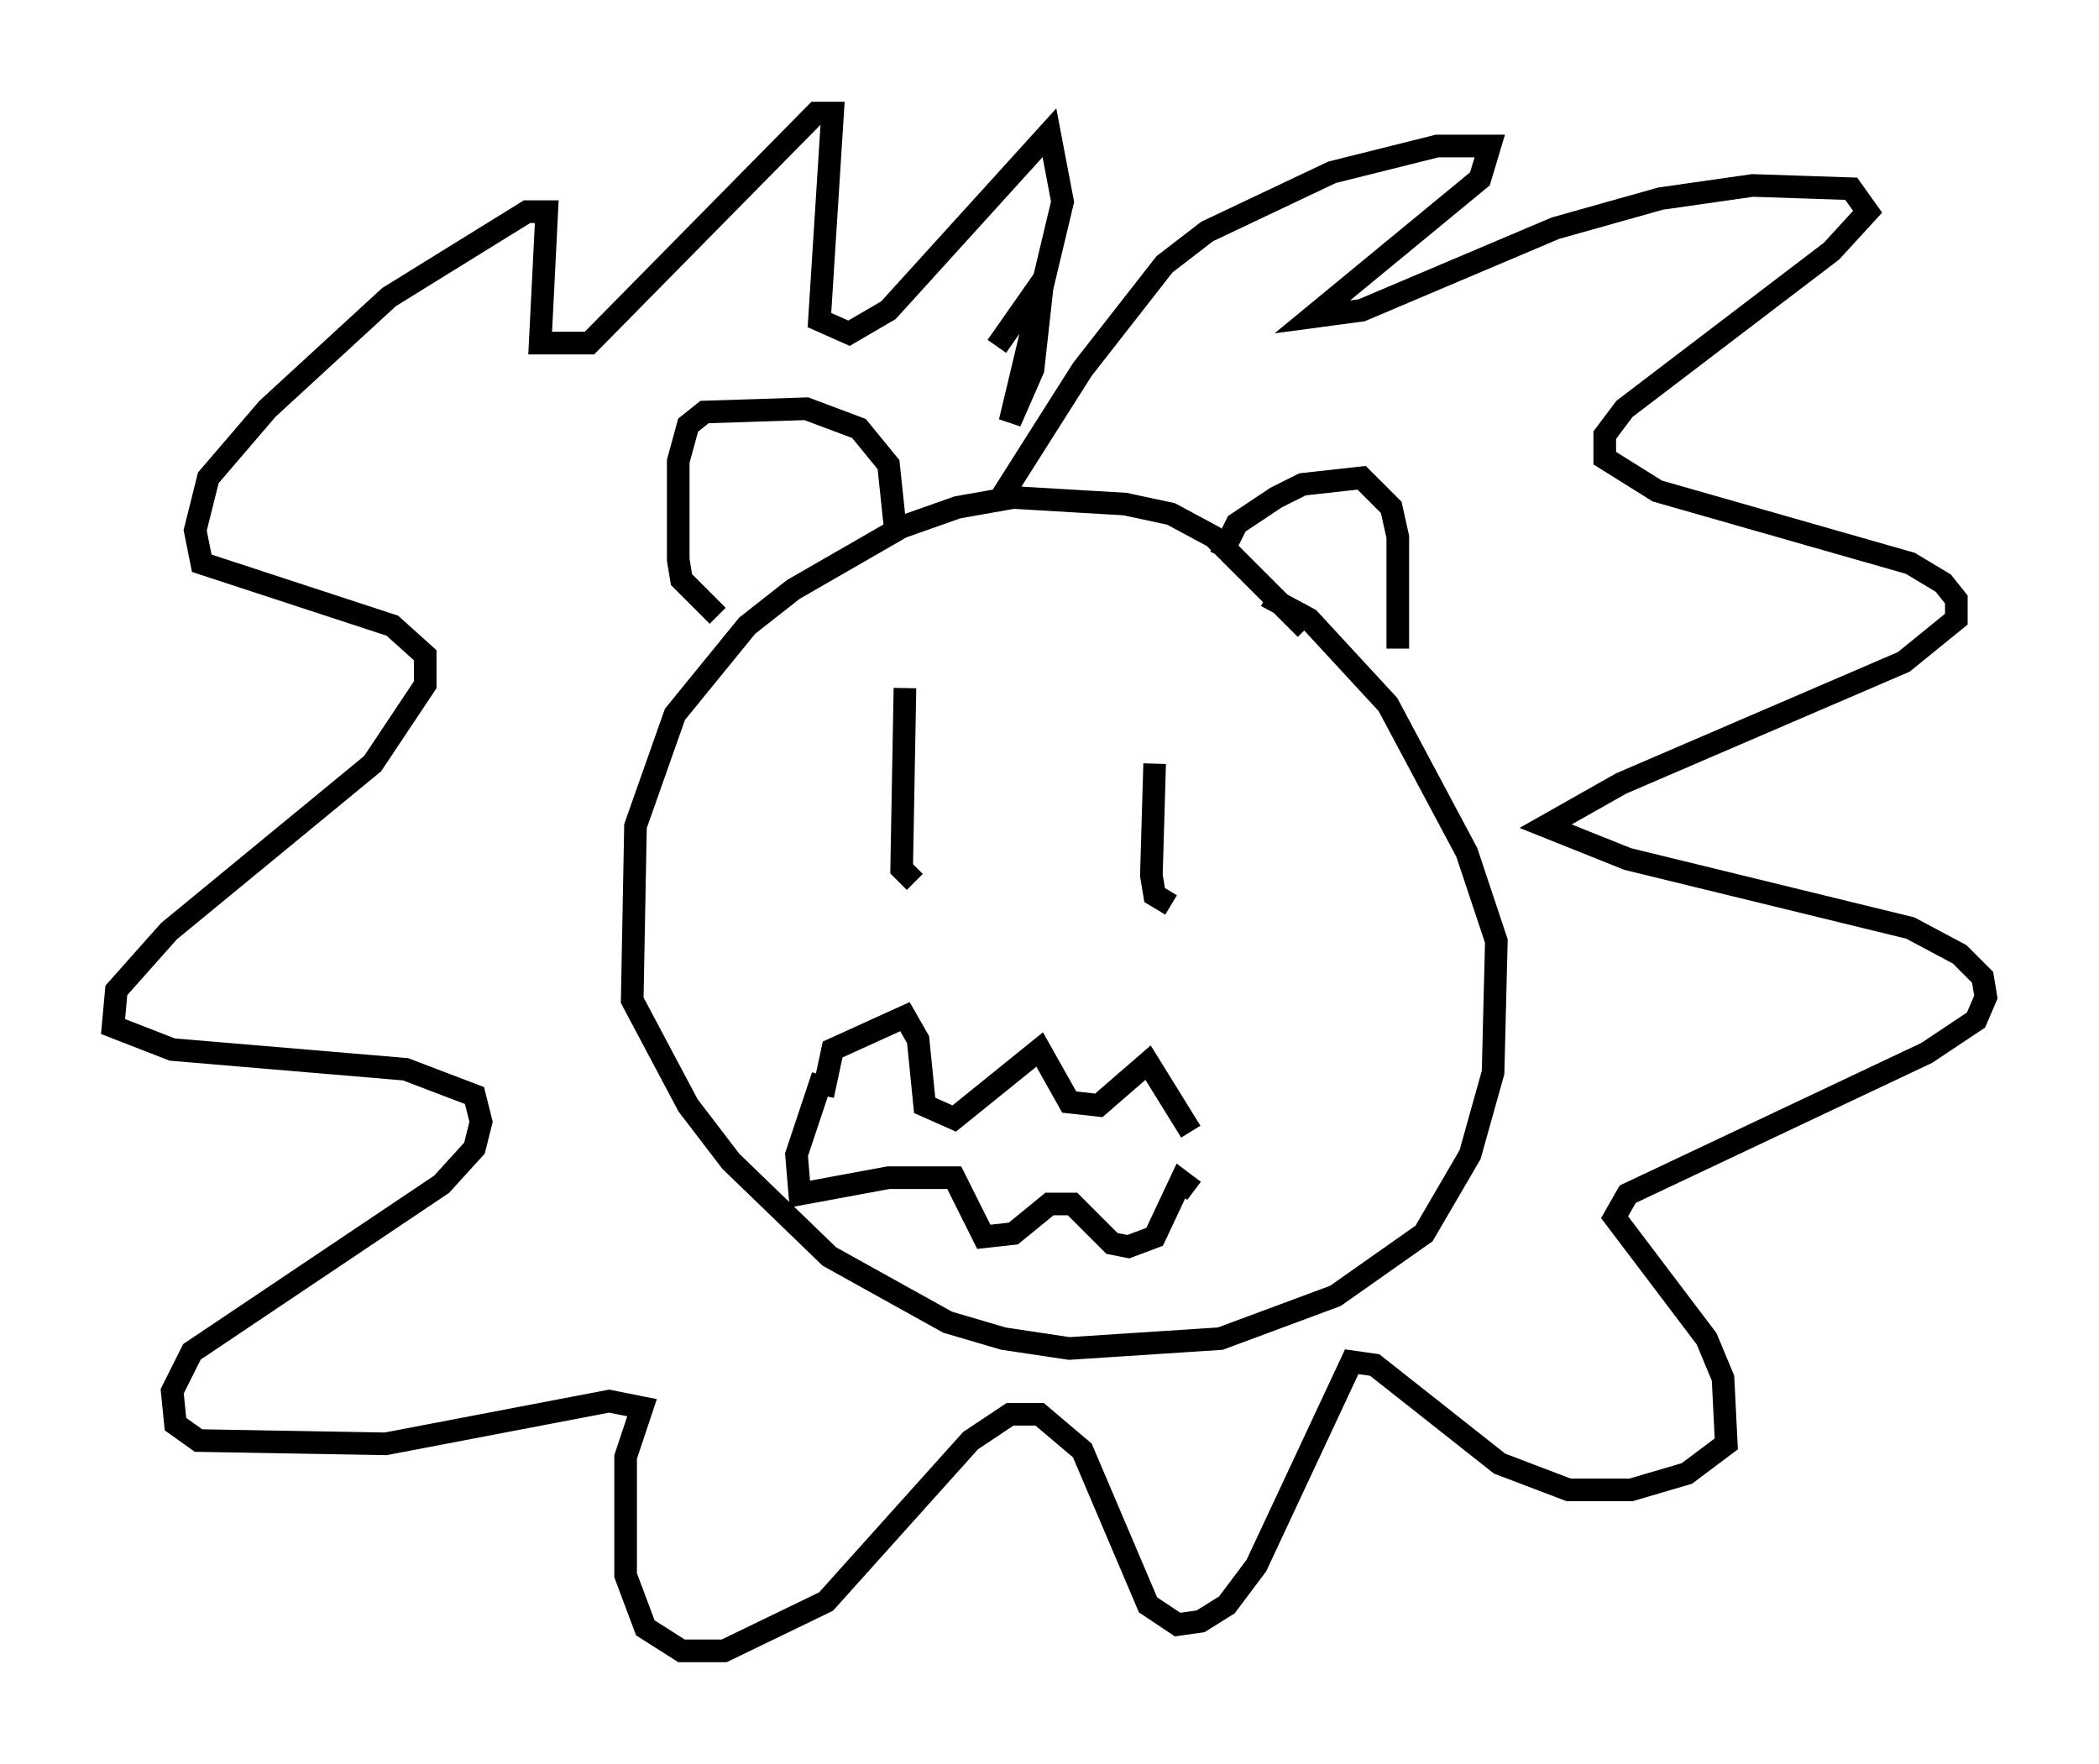 <?xml version="1.0" encoding="utf-8" ?>
<svg baseProfile="full" height="77.978" version="1.1" width="92.793" xmlns="http://www.w3.org/2000/svg" xmlns:ev="http://www.w3.org/2001/xml-events" xmlns:xlink="http://www.w3.org/1999/xlink"><defs /><rect fill="white" height="77.978" width="92.793" x="0" y="0" /><path d="M59.033, 30.419 m-1.307, -2.615 l-4.067, -4.067 -1.888, -1.017 l-2.034, -0.436 -4.939, -0.291 l-2.469, 0.436 -2.469, 0.872 l-4.793, 2.76 -2.034, 1.598 l-3.196, 3.922 -1.743, 4.939 l-0.145, 7.698 2.469, 4.648 l1.888, 2.469 4.358, 4.212 l5.229, 2.905 2.469, 0.726 l2.905, 0.436 6.682, -0.436 l5.084, -1.888 3.922, -2.76 l2.034, -3.486 1.017, -3.631 l0.145, -5.81 -1.307, -3.922 l-3.486, -6.536 -3.486, -3.777 l-1.888, -1.017 m-2.034, -1.743 l0.726, -1.453 1.743, -1.162 l1.162, -0.581 2.615, -0.291 l1.307, 1.307 0.291, 1.307 l0.0, 4.939 m-22.223, -5.374 l-0.291, -2.76 -1.307, -1.598 l-2.324, -0.872 -4.503, 0.145 l-0.726, 0.581 -0.436, 1.598 l0.0, 4.358 0.145, 0.872 l1.598, 1.598 m8.279, 3.196 l-0.145, 7.989 0.581, 0.581 m10.603, -5.229 l-0.145, 4.939 0.145, 0.872 l0.726, 0.436 m-15.397, 8.425 l0.436, -2.034 3.196, -1.453 l0.581, 1.017 0.291, 2.905 l1.307, 0.581 3.777, -3.05 l1.307, 2.324 1.307, 0.145 l2.179, -1.888 1.888, 3.05 m-16.268, -2.469 l-1.162, 3.486 0.145, 1.743 l3.922, -0.726 2.905, 0.0 l1.307, 2.615 1.307, -0.145 l1.598, -1.307 1.017, 0.0 l1.743, 1.743 0.726, 0.145 l1.162, -0.436 1.162, -2.469 l0.581, 0.436 m-8.715, -30.357 l3.777, -5.955 3.631, -4.648 l1.888, -1.453 5.52, -2.615 l4.648, -1.162 2.324, 0.0 l-0.436, 1.453 -7.408, 6.101 l2.179, -0.291 8.57, -3.631 l4.648, -1.307 4.067, -0.581 l4.358, 0.145 0.726, 1.017 l-1.598, 1.743 -9.151, 6.972 l-0.872, 1.162 0.0, 1.017 l2.324, 1.453 11.184, 3.196 l1.453, 0.872 0.581, 0.726 l0.0, 0.872 -2.324, 1.888 l-12.492, 5.374 -3.341, 1.888 l3.631, 1.453 12.492, 3.05 l2.179, 1.162 1.017, 1.017 l0.145, 0.872 -0.436, 1.017 l-2.179, 1.453 -13.218, 6.246 l-0.581, 1.017 4.067, 5.374 l0.726, 1.743 0.145, 2.905 l-1.743, 1.307 -2.469, 0.726 l-2.76, 0.0 -3.05, -1.162 l-5.52, -4.358 -1.017, -0.145 l-4.212, 9.006 -1.307, 1.743 l-1.162, 0.726 -1.017, 0.145 l-1.307, -0.872 -2.905, -6.827 l-1.888, -1.598 -1.307, 0.0 l-1.743, 1.162 -6.391, 7.117 l-4.503, 2.179 -1.888, 0.0 l-1.598, -1.017 -0.872, -2.324 l0.0, -5.229 0.726, -2.179 l-1.453, -0.291 -9.877, 1.888 l-8.279, -0.145 -1.017, -0.726 l-0.145, -1.453 0.872, -1.743 l11.039, -7.408 1.453, -1.598 l0.291, -1.162 -0.291, -1.162 l-3.05, -1.162 -10.313, -0.872 l-2.615, -1.017 0.145, -1.598 l2.324, -2.615 9.006, -7.408 l2.324, -3.486 0.0, -1.307 l-1.453, -1.307 -8.425, -2.76 l-0.291, -1.453 0.581, -2.324 l2.615, -3.05 5.374, -4.939 l6.101, -3.777 0.872, 0.0 l-0.291, 5.81 2.179, 0.0 l10.022, -10.168 0.726, 0.0 l-0.581, 9.151 1.307, 0.581 l1.743, -1.017 7.117, -7.844 l0.581, 3.05 -2.324, 9.732 l1.017, -2.324 0.436, -3.922 l-2.034, 2.905 " fill="none" stroke="black" stroke-width="1" /></svg>